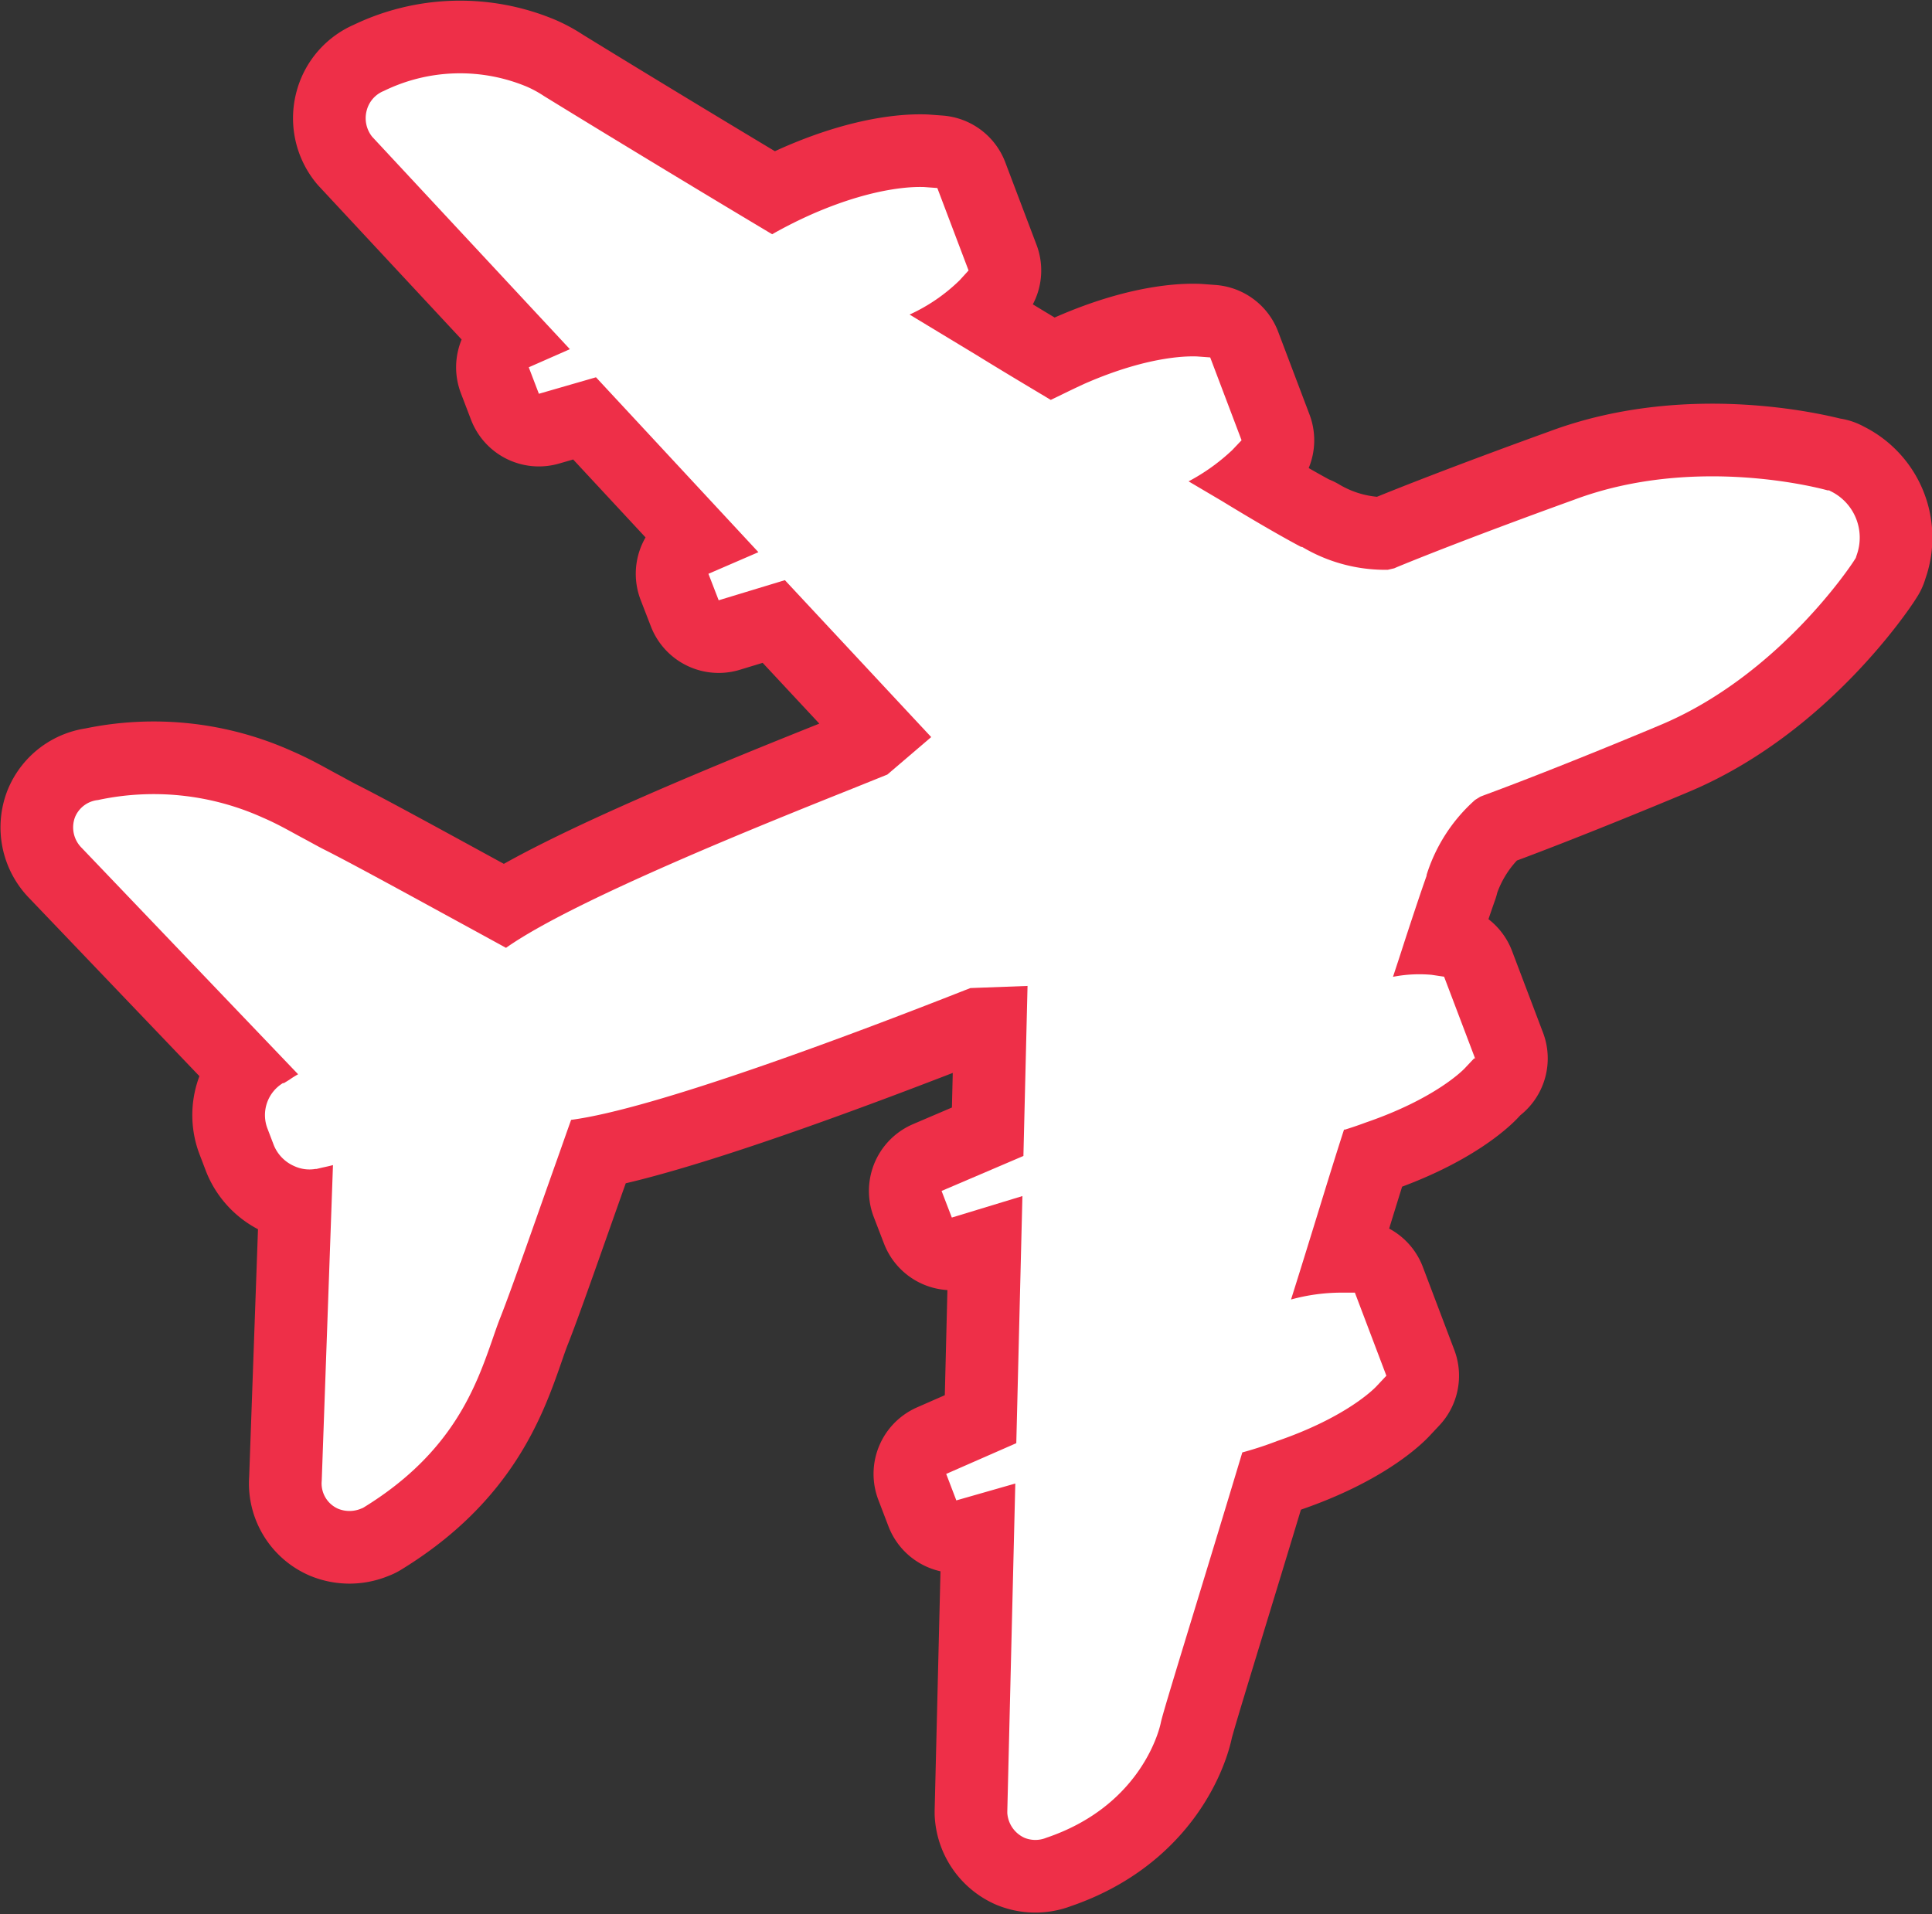 <svg data-name="Слой 1" xmlns="http://www.w3.org/2000/svg" viewBox="0 0 154.63 153.23"><rect x="0" y="0" width="154.63" height="153.23" fill="#333333" stroke="none"/><path d="M118.48 63.77l.31-.12c6-2.21 14-5.57 14.06-5.6 9.45-3.94 15.3-12.79 15.54-13.17l.14-.22.08-.25a4.13 4.13 0 0 0-2.11-5.1l-.11-.06h-.12c-.43-.12-10.57-2.89-20.28.75-.38.14-8.35 3-14.15 5.38l-.25.11-.52.12a13 13 0 0 1-6.85-1.83h-.08c-1.42-.75-3.6-2-6.35-3.68l-2.66-1.57a15.93 15.93 0 0 0 3.49-2.5l.75-.79-2.51-6.63-1.08-.08c-.34 0-3.54-.19-8.94 2.17-1.18.54-2.08 1-2.74 1.31-1.94-1.16-4-2.39-5.91-3.57l-5.39-3.26a14.13 14.13 0 0 0 4-2.74l.72-.79-2.5-6.6-1.08-.08c-.34 0-3.54-.19-8.92 2.16a35.87 35.87 0 0 0-3.22 1.62C51.96 12.87 44.19 8.09 43.54 7.69a8.84 8.84 0 0 0-1.37-.75 13.88 13.88 0 0 0-11.45.34 2.3 2.3 0 0 0-1.37 1.56 2.38 2.38 0 0 0 .44 2.11l15.82 17-3.29 1.45.81 2.12 4.57-1.32 13 14-4 1.73.82 2.12 5.3-1.61L74.53 59l-3.51 3-2.73 1.1c-6.8 2.72-22.38 8.94-27.79 12.77l-2.87-1.57c-4-2.18-9.43-5.17-11.73-6.32-.49-.25-1-.54-1.58-.85-1-.53-2-1.13-3.28-1.68a21.21 21.21 0 0 0-13.2-1.41A2.23 2.23 0 0 0 6 65.42a2.31 2.31 0 0 0 .54 2.45l17.32 18.12a7.89 7.89 0 0 0-.7.44l-.44.27h-.08a3 3 0 0 0-1.22 3.67l.5 1.31a3.1 3.1 0 0 0 1.65 1.67 2.88 2.88 0 0 0 1.67.22h.09l.42-.1c.27-.06.57-.12.9-.21l-.9 25.27a2.21 2.21 0 0 0 1.29 2.23 2.4 2.4 0 0 0 1.86 0l.15-.06.13-.08c7.09-4.38 8.93-9.66 10.27-13.51.21-.61.41-1.19.62-1.71.95-2.41 3-8.33 4.54-12.65.45-1.27.83-2.36 1.1-3.11 6.68-.87 22.48-6.82 31.52-10.38l.44-.17 4.57-.17-.33 13.61-6.55 2.8.82 2.13 5.65-1.72-.49 19.78-5.61 2.46.81 2.12 4.72-1.35-.64 26.24v.12a2.35 2.35 0 0 0 1.38 2 2.3 2.3 0 0 0 1.73 0c7.37-2.48 9-8.32 9.18-9.23s3.06-10.12 6.52-21.62a28.28 28.28 0 0 0 2.78-.91c5.53-1.9 7.78-4.18 8-4.43l.75-.8-2.52-6.65h-1.11a15.3 15.3 0 0 0-4 .55c.76-2.41 1.51-4.84 2.24-7.21.68-2.21 1.33-4.32 2-6.39h.08c.45-.14 1-.32 1.67-.57 5.53-1.9 7.79-4.18 8-4.43l.66-.7h.08l-2.48-6.54-1-.15a11 11 0 0 0-3.09.16c.33-1 .64-1.94.92-2.82.74-2.26 1.32-4 1.77-5.27v-.07a13.37 13.37 0 0 1 3.88-6z" fill="#ee2f48"/><path d="M118.48 63.77l.31-.12c6-2.21 14-5.57 14.06-5.6 9.45-3.94 15.3-12.79 15.54-13.17l.14-.22.08-.25a4.13 4.13 0 0 0-2.11-5.1l-.11-.06h-.12c-.43-.12-10.57-2.89-20.28.75-.38.14-8.35 3-14.15 5.38l-.25.11h0l-.52.12a13 13 0 0 1-6.85-1.83h-.08c-1.42-.75-3.6-2-6.35-3.68l-2.66-1.57a15.93 15.93 0 0 0 3.49-2.5l.75-.79-2.51-6.63-1.08-.08c-.34 0-3.54-.19-8.94 2.17-1.18.54-2.08 1-2.74 1.31-1.94-1.16-4-2.39-5.91-3.57l-5.39-3.26a14.13 14.13 0 0 0 4-2.74l.72-.79-2.5-6.6-1.08-.08c-.34 0-3.54-.19-8.92 2.16h0a35.87 35.87 0 0 0-3.22 1.62C51.96 12.87 44.19 8.09 43.54 7.69a8.84 8.84 0 0 0-1.37-.75 13.88 13.88 0 0 0-11.45.34 2.3 2.3 0 0 0-1.37 1.56 2.38 2.38 0 0 0 .44 2.11h0l15.82 17-3.29 1.45.81 2.12 4.57-1.32 13 14-4 1.73.82 2.12 5.3-1.61L74.53 59l-3.51 3h0l-2.73 1.1c-6.8 2.72-22.38 8.94-27.79 12.77l-2.87-1.57c-4-2.18-9.43-5.17-11.73-6.32-.49-.25-1-.54-1.58-.85-1-.53-2-1.13-3.28-1.68a21.21 21.21 0 0 0-13.2-1.41A2.23 2.23 0 0 0 6 65.42a2.31 2.31 0 0 0 .54 2.45l17.32 18.12a7.89 7.89 0 0 0-.7.44l-.44.27h-.08a3 3 0 0 0-1.22 3.67l.5 1.31a3.1 3.1 0 0 0 1.65 1.67 2.88 2.88 0 0 0 1.67.22h.09l.42-.1c.27-.06.57-.12.9-.21l-.9 25.27a2.21 2.21 0 0 0 1.29 2.23 2.4 2.4 0 0 0 1.86 0l.15-.06.13-.08c7.09-4.38 8.93-9.66 10.27-13.51.21-.61.41-1.19.62-1.71.95-2.41 3-8.33 4.54-12.65.45-1.27.83-2.36 1.1-3.11 6.68-.87 22.48-6.82 31.52-10.38l.44-.17 4.57-.17-.33 13.61-6.55 2.8.82 2.13 5.65-1.72-.49 19.78-5.61 2.46.81 2.12 4.72-1.35-.64 26.24v.12a2.35 2.35 0 0 0 1.38 2 2.3 2.3 0 0 0 1.73 0c7.37-2.48 9-8.32 9.18-9.23s3.06-10.12 6.52-21.62a28.28 28.28 0 0 0 2.78-.91c5.53-1.9 7.78-4.18 8-4.43l.75-.8-2.52-6.65h-1.11a15.3 15.3 0 0 0-4 .55c.76-2.41 1.51-4.84 2.24-7.21.68-2.21 1.33-4.32 2-6.39h.08c.45-.14 1-.32 1.67-.57 5.53-1.9 7.79-4.18 8-4.43l.66-.7h.08l-2.48-6.54-1-.15a11 11 0 0 0-3.09.16c.33-1 .64-1.94.92-2.82.74-2.26 1.32-4 1.77-5.27v-.07a13.37 13.37 0 0 1 3.88-6z" fill="none" stroke="#ee2f48" stroke-linecap="round" stroke-linejoin="round" stroke-width="11.63"/><path d="M118.48 63.77l.31-.12c6-2.21 14-5.57 14.06-5.6 9.45-3.94 15.3-12.79 15.54-13.17l.14-.22.08-.25a4.13 4.13 0 0 0-2.11-5.1l-.11-.06h-.12c-.43-.12-10.57-2.89-20.28.75-.38.14-8.35 3-14.15 5.38l-.25.11-.52.12a13 13 0 0 1-6.85-1.83h-.08c-1.42-.75-3.6-2-6.35-3.68l-2.66-1.57a15.93 15.93 0 0 0 3.49-2.5l.75-.79-2.51-6.63-1.08-.08c-.34 0-3.54-.19-8.94 2.17-1.18.54-2.08 1-2.74 1.31-1.94-1.16-4-2.39-5.91-3.57l-5.39-3.26a14.13 14.13 0 0 0 4-2.74l.72-.79-2.5-6.6-1.08-.08c-.34 0-3.54-.19-8.92 2.16a35.87 35.87 0 0 0-3.22 1.62C51.96 12.87 44.19 8.09 43.54 7.69a8.84 8.84 0 0 0-1.37-.75 13.88 13.88 0 0 0-11.45.34 2.3 2.3 0 0 0-1.37 1.56 2.38 2.38 0 0 0 .44 2.11l15.82 17-3.29 1.45.81 2.12 4.57-1.32 13 14-4 1.73.82 2.12 5.3-1.61L74.53 59l-3.51 3-2.73 1.1c-6.8 2.72-22.38 8.94-27.79 12.77l-2.87-1.57c-4-2.18-9.43-5.17-11.73-6.32-.49-.25-1-.54-1.58-.85-1-.53-2-1.13-3.28-1.68a21.21 21.21 0 0 0-13.2-1.41A2.23 2.23 0 0 0 6 65.42a2.31 2.31 0 0 0 .54 2.45l17.32 18.12a7.89 7.89 0 0 0-.7.44l-.44.27h-.08a3 3 0 0 0-1.22 3.67l.5 1.31a3.1 3.1 0 0 0 1.65 1.67 2.88 2.88 0 0 0 1.67.22h.09l.42-.1c.27-.06.57-.12.9-.21l-.9 25.27a2.21 2.21 0 0 0 1.29 2.23 2.4 2.4 0 0 0 1.86 0l.15-.06.13-.08c7.09-4.38 8.93-9.66 10.27-13.51.21-.61.41-1.19.62-1.71.95-2.41 3-8.33 4.54-12.65.45-1.27.83-2.36 1.1-3.11 6.68-.87 22.48-6.82 31.52-10.38l.44-.17 4.57-.17-.33 13.61-6.55 2.8.82 2.13 5.65-1.72-.49 19.78-5.61 2.46.81 2.12 4.72-1.35-.64 26.24v.12a2.35 2.35 0 0 0 1.38 2 2.3 2.3 0 0 0 1.73 0c7.37-2.48 9-8.32 9.18-9.23s3.06-10.12 6.52-21.62a28.28 28.28 0 0 0 2.78-.91c5.53-1.9 7.78-4.18 8-4.43l.75-.8-2.52-6.65h-1.11a15.3 15.3 0 0 0-4 .55c.76-2.41 1.51-4.84 2.24-7.21.68-2.21 1.33-4.32 2-6.39h.08c.45-.14 1-.32 1.67-.57 5.53-1.9 7.79-4.18 8-4.43l.66-.7h.08l-2.48-6.54-1-.15a11 11 0 0 0-3.09.16c.33-1 .64-1.94.92-2.82.74-2.26 1.32-4 1.77-5.27v-.07a13.37 13.37 0 0 1 3.88-6z" fill="#fff"/></svg>